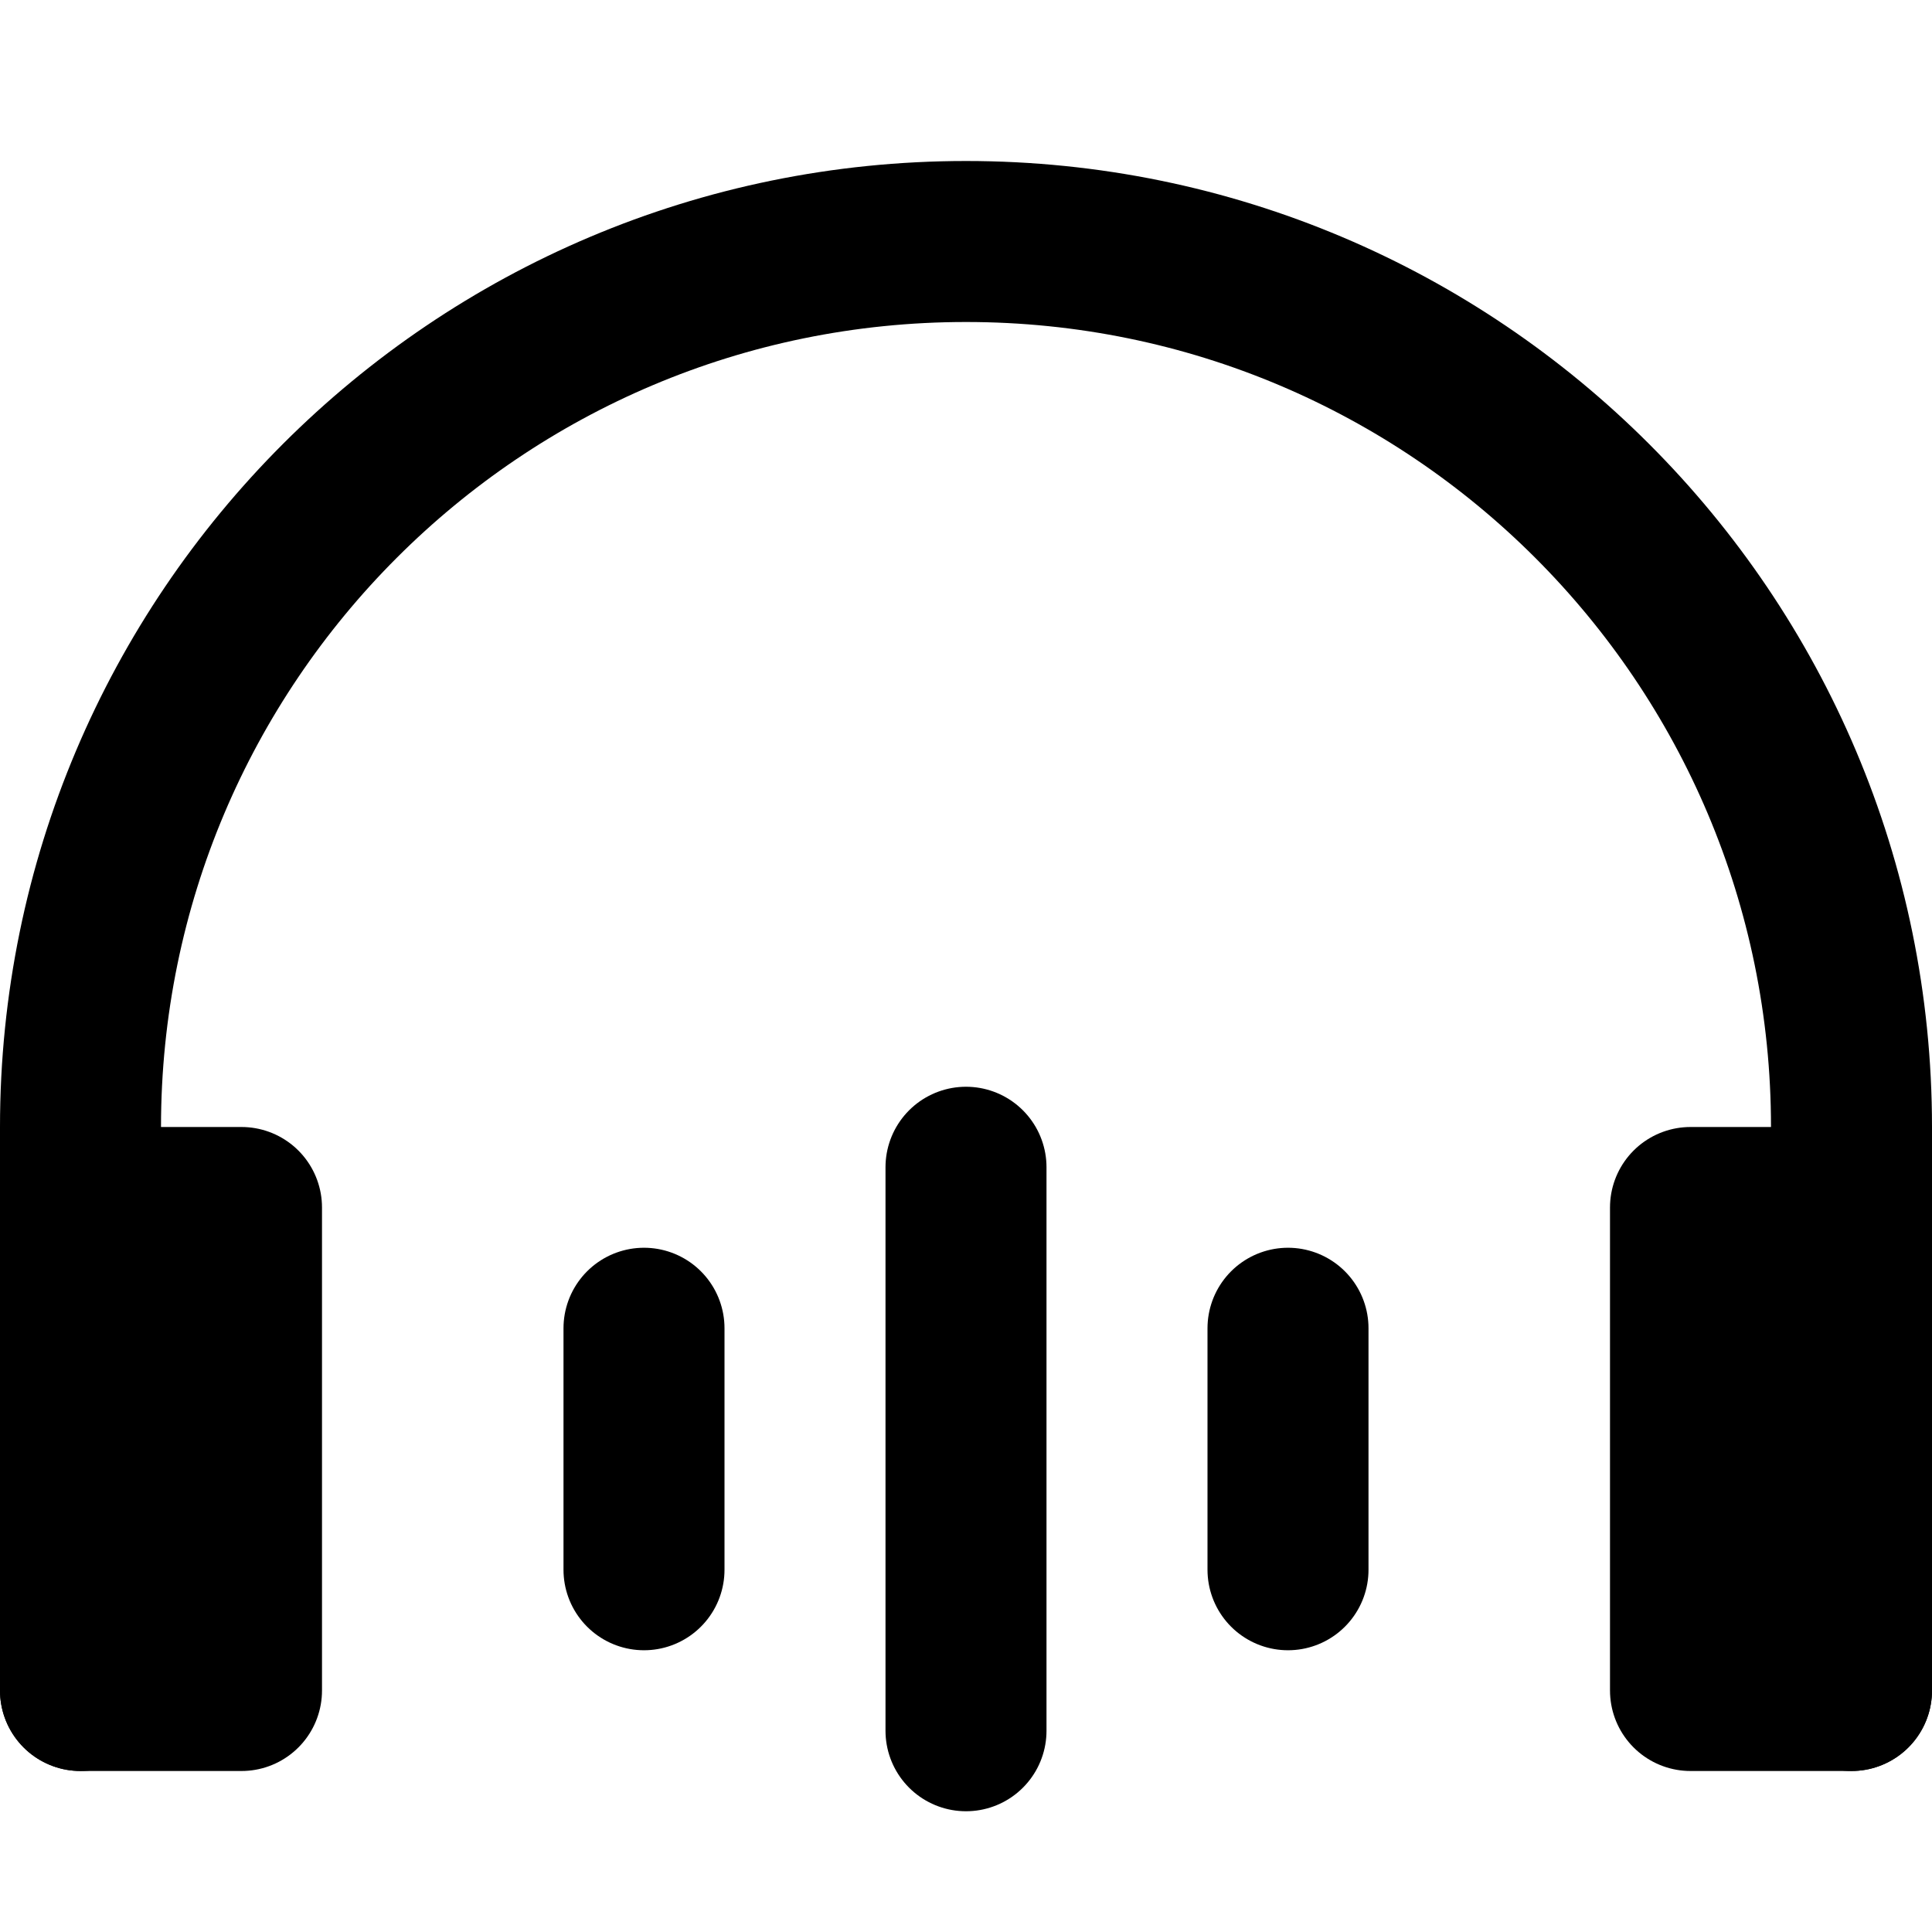 <?xml version="1.0" encoding="UTF-8"?>
<svg width="48px" height="48px" viewBox="0 0 48 48" version="1.1" xmlns="http://www.w3.org/2000/svg" xmlns:xlink="http://www.w3.org/1999/xlink">
    <!-- Generator: Sketch 50.2 (55047) - http://www.bohemiancoding.com/sketch -->
    <title>others/headset</title>
    <desc>Created with Sketch.</desc>
    <defs></defs>
    <g id="others/headset" stroke="none" stroke-width="1" fill="none" fill-rule="evenodd" stroke-linecap="round" stroke-linejoin="round">
        <path d="M46,42 L46,28 C46,15.85 36.15,6 24,6 C11.85,6 2,15.85 2,28 L2,42" id="Oval" stroke="#000000" stroke-width="4"></path>
        <path d="M16,33 L16,39" id="Path-444" stroke="#000000" stroke-width="4"></path>
        <path d="M32,33 L32,39" id="Path-444-Copy" stroke="#000000" stroke-width="4"></path>
        <path d="M24,29 L24,43" id="Path-445" stroke="#000000" stroke-width="4"></path>
        <rect class="fillColor" id="Rectangle" stroke="#000000" stroke-width="4" x="2" y="30" width="4" height="12"></rect>
        <rect class="fillColor" id="Rectangle-Copy" stroke="#000000" stroke-width="4" x="42" y="30" width="4" height="12"></rect>
    </g>
</svg>
